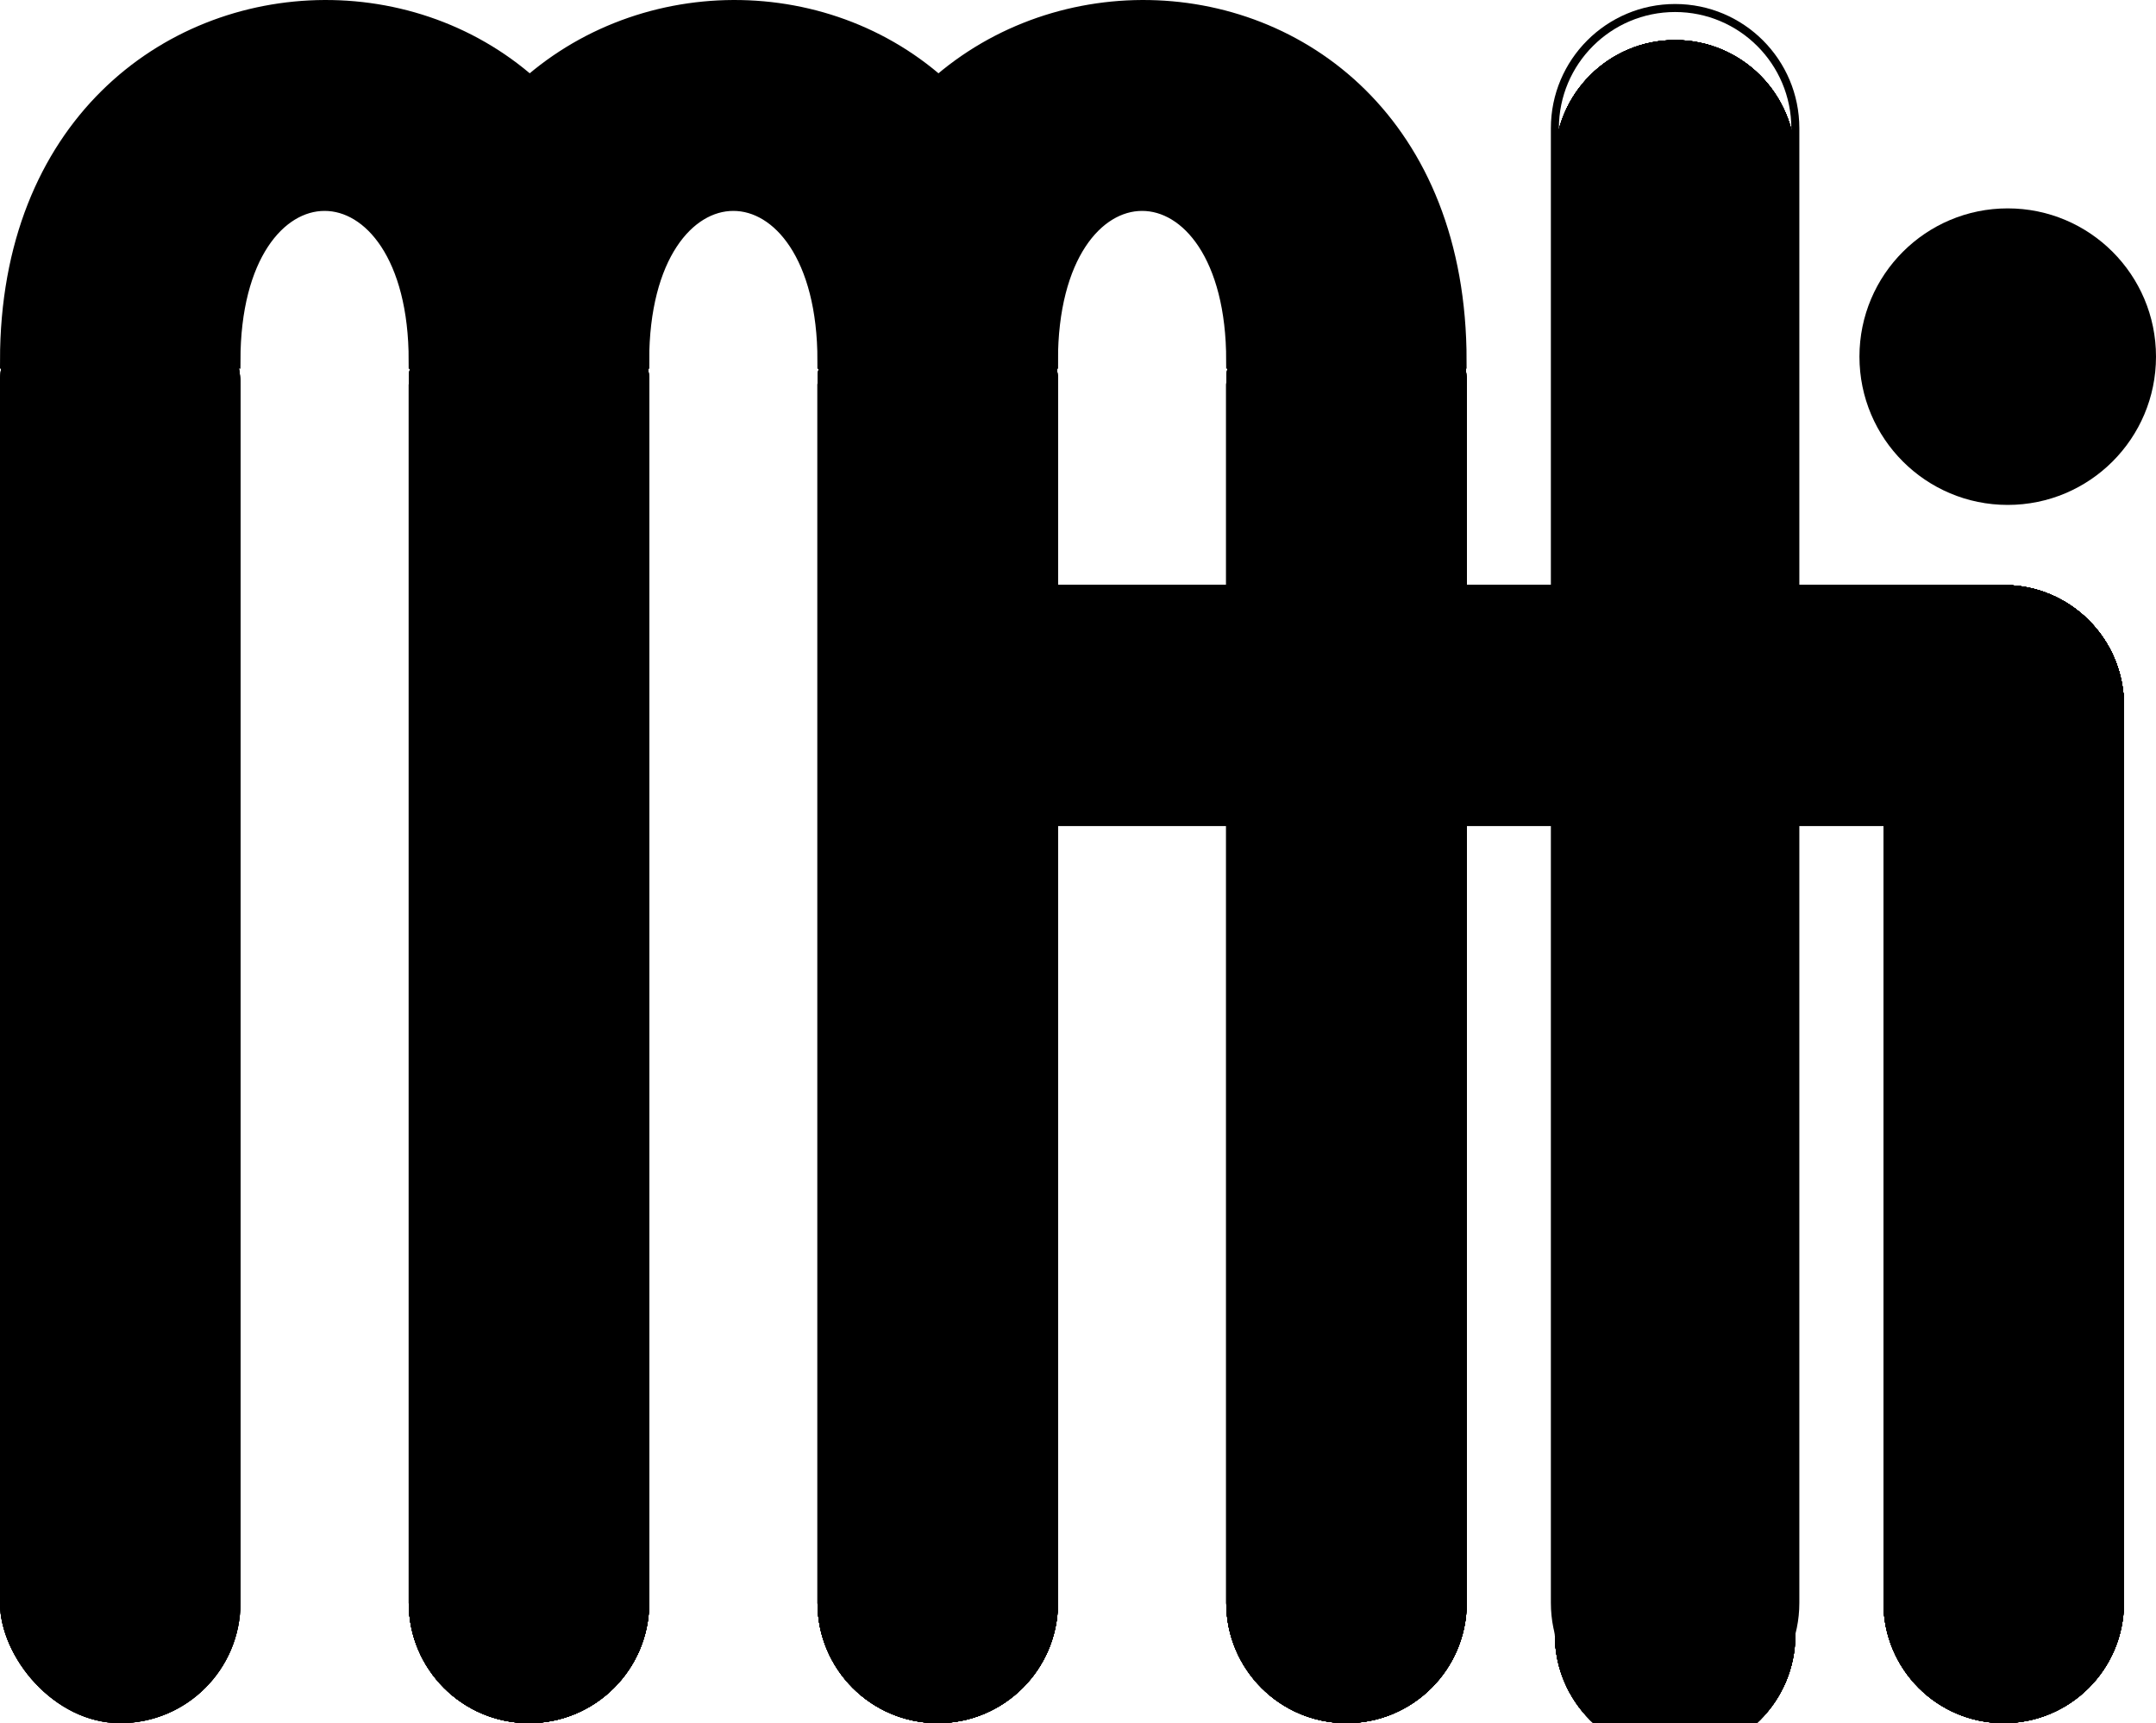 <svg width="269" height="215" viewBox="0 0 269 215" fill="none" xmlns="http://www.w3.org/2000/svg">
<rect y="33" width="30" height="182" rx="15" fill="black"/>
<rect y="33" width="30" height="182" rx="15" fill="black"/>
<rect y="33" width="30" height="182" rx="15" fill="black"/>
<rect y="33" width="30" height="182" rx="15" fill="black"/>
<path d="M51 48C51 39.716 57.716 33 66 33V33C74.284 33 81 39.716 81 48V200C81 208.284 74.284 215 66 215V215C57.716 215 51 208.284 51 200V48Z" fill="black"/>
<path d="M51 48C51 39.716 57.716 33 66 33V33C74.284 33 81 39.716 81 48V200C81 208.284 74.284 215 66 215V215C57.716 215 51 208.284 51 200V48Z" fill="black"/>
<path d="M51 48C51 39.716 57.716 33 66 33V33C74.284 33 81 39.716 81 48V200C81 208.284 74.284 215 66 215V215C57.716 215 51 208.284 51 200V48Z" fill="black"/>
<path d="M51 48C51 39.716 57.716 33 66 33V33C74.284 33 81 39.716 81 48V200C81 208.284 74.284 215 66 215V215C57.716 215 51 208.284 51 200V48Z" fill="black"/>
<path d="M51 48C51 39.716 57.716 33 66 33V33C74.284 33 81 39.716 81 48V200C81 208.284 74.284 215 66 215V215C57.716 215 51 208.284 51 200V48Z" fill="black"/>
<path d="M51 48C51 39.716 57.716 33 66 33V33C74.284 33 81 39.716 81 48V200C81 208.284 74.284 215 66 215V215C57.716 215 51 208.284 51 200V48Z" fill="black"/>
<path d="M51 48C51 39.716 57.716 33 66 33V33C74.284 33 81 39.716 81 48V200C81 208.284 74.284 215 66 215V215C57.716 215 51 208.284 51 200V48Z" fill="black"/>
<path d="M51 48C51 39.716 57.716 33 66 33V33C74.284 33 81 39.716 81 48V200C81 208.284 74.284 215 66 215V215C57.716 215 51 208.284 51 200V48Z" fill="black"/>
<path d="M102 48C102 39.716 108.716 33 117 33V33C125.284 33 132 39.716 132 48V200C132 208.284 125.284 215 117 215V215C108.716 215 102 208.284 102 200V48Z" fill="black"/>
<path d="M102 48C102 39.716 108.716 33 117 33V33C125.284 33 132 39.716 132 48V200C132 208.284 125.284 215 117 215V215C108.716 215 102 208.284 102 200V48Z" fill="black"/>
<path d="M102 48C102 39.716 108.716 33 117 33V33C125.284 33 132 39.716 132 48V200C132 208.284 125.284 215 117 215V215C108.716 215 102 208.284 102 200V48Z" fill="black"/>
<path d="M102 48C102 39.716 108.716 33 117 33V33C125.284 33 132 39.716 132 48V200C132 208.284 125.284 215 117 215V215C108.716 215 102 208.284 102 200V48Z" fill="black"/>
<path d="M102 48C102 39.716 108.716 33 117 33V33C125.284 33 132 39.716 132 48V200C132 208.284 125.284 215 117 215V215C108.716 215 102 208.284 102 200V48Z" fill="black"/>
<path d="M102 48C102 39.716 108.716 33 117 33V33C125.284 33 132 39.716 132 48V200C132 208.284 125.284 215 117 215V215C108.716 215 102 208.284 102 200V48Z" fill="black"/>
<path d="M102 48C102 39.716 108.716 33 117 33V33C125.284 33 132 39.716 132 48V200C132 208.284 125.284 215 117 215V215C108.716 215 102 208.284 102 200V48Z" fill="black"/>
<path d="M102 48C102 39.716 108.716 33 117 33V33C125.284 33 132 39.716 132 48V200C132 208.284 125.284 215 117 215V215C108.716 215 102 208.284 102 200V48Z" fill="black"/>
<path d="M153 48C153 39.716 159.716 33 168 33V33C176.284 33 183 39.716 183 48V200C183 208.284 176.284 215 168 215V215C159.716 215 153 208.284 153 200V48Z" fill="black"/>
<path d="M153 48C153 39.716 159.716 33 168 33V33C176.284 33 183 39.716 183 48V200C183 208.284 176.284 215 168 215V215C159.716 215 153 208.284 153 200V48Z" fill="black"/>
<path d="M153 48C153 39.716 159.716 33 168 33V33C176.284 33 183 39.716 183 48V200C183 208.284 176.284 215 168 215V215C159.716 215 153 208.284 153 200V48Z" fill="black"/>
<path d="M153 48C153 39.716 159.716 33 168 33V33C176.284 33 183 39.716 183 48V200C183 208.284 176.284 215 168 215V215C159.716 215 153 208.284 153 200V48Z" fill="black"/>
<path d="M153 48C153 39.716 159.716 33 168 33V33C176.284 33 183 39.716 183 48V200C183 208.284 176.284 215 168 215V215C159.716 215 153 208.284 153 200V48Z" fill="black"/>
<path d="M153 48C153 39.716 159.716 33 168 33V33C176.284 33 183 39.716 183 48V200C183 208.284 176.284 215 168 215V215C159.716 215 153 208.284 153 200V48Z" fill="black"/>
<path d="M153 48C153 39.716 159.716 33 168 33V33C176.284 33 183 39.716 183 48V200C183 208.284 176.284 215 168 215V215C159.716 215 153 208.284 153 200V48Z" fill="black"/>
<path d="M153 48C153 39.716 159.716 33 168 33V33C176.284 33 183 39.716 183 48V200C183 208.284 176.284 215 168 215V215C159.716 215 153 208.284 153 200V48Z" fill="black"/>
<g filter="url(#filter0_i_3_20)">
<path d="M194 16C194 7.716 200.716 1 209 1V1C217.284 1 224 7.716 224 16V200C224 208.284 217.284 215 209 215V215C200.716 215 194 208.284 194 200V16Z" fill="black"/>
<path d="M194 16C194 7.716 200.716 1 209 1V1C217.284 1 224 7.716 224 16V200C224 208.284 217.284 215 209 215V215C200.716 215 194 208.284 194 200V16Z" fill="black"/>
<path d="M194 16C194 7.716 200.716 1 209 1V1C217.284 1 224 7.716 224 16V200C224 208.284 217.284 215 209 215V215C200.716 215 194 208.284 194 200V16Z" fill="black"/>
<path d="M194 16C194 7.716 200.716 1 209 1V1C217.284 1 224 7.716 224 16V200C224 208.284 217.284 215 209 215V215C200.716 215 194 208.284 194 200V16Z" fill="black"/>
<path d="M194 16C194 7.716 200.716 1 209 1V1C217.284 1 224 7.716 224 16V200C224 208.284 217.284 215 209 215V215C200.716 215 194 208.284 194 200V16Z" fill="black"/>
<path d="M194 16C194 7.716 200.716 1 209 1V1C217.284 1 224 7.716 224 16V200C224 208.284 217.284 215 209 215V215C200.716 215 194 208.284 194 200V16Z" fill="black"/>
<path d="M194 16C194 7.716 200.716 1 209 1V1C217.284 1 224 7.716 224 16V200C224 208.284 217.284 215 209 215V215C200.716 215 194 208.284 194 200V16Z" fill="black"/>
<path d="M194 16C194 7.716 200.716 1 209 1V1C217.284 1 224 7.716 224 16V200C224 208.284 217.284 215 209 215V215C200.716 215 194 208.284 194 200V16Z" fill="black"/>
</g>
<path d="M209 215V215C217.284 215 224 208.284 224 200V16C224 7.716 217.284 1 209 1V1C200.716 1 194 7.716 194 16V200C194 208.284 200.716 215 209 215Z" stroke="black" stroke-linejoin="round"/>
<path d="M235 88C235 79.716 241.716 73 250 73V73C258.284 73 265 79.716 265 88V200C265 208.284 258.284 215 250 215V215C241.716 215 235 208.284 235 200V88Z" fill="black"/>
<path d="M235 88C235 79.716 241.716 73 250 73V73C258.284 73 265 79.716 265 88V200C265 208.284 258.284 215 250 215V215C241.716 215 235 208.284 235 200V88Z" fill="black"/>
<path d="M235 88C235 79.716 241.716 73 250 73V73C258.284 73 265 79.716 265 88V200C265 208.284 258.284 215 250 215V215C241.716 215 235 208.284 235 200V88Z" fill="black"/>
<path d="M235 88C235 79.716 241.716 73 250 73V73C258.284 73 265 79.716 265 88V200C265 208.284 258.284 215 250 215V215C241.716 215 235 208.284 235 200V88Z" fill="black"/>
<path d="M235 88C235 79.716 241.716 73 250 73V73C258.284 73 265 79.716 265 88V200C265 208.284 258.284 215 250 215V215C241.716 215 235 208.284 235 200V88Z" fill="black"/>
<path d="M235 88C235 79.716 241.716 73 250 73V73C258.284 73 265 79.716 265 88V200C265 208.284 258.284 215 250 215V215C241.716 215 235 208.284 235 200V88Z" fill="black"/>
<path d="M235 88C235 79.716 241.716 73 250 73V73C258.284 73 265 79.716 265 88V200C265 208.284 258.284 215 250 215V215C241.716 215 235 208.284 235 200V88Z" fill="black"/>
<path d="M235 88C235 79.716 241.716 73 250 73V73C258.284 73 265 79.716 265 88V200C265 208.284 258.284 215 250 215V215C241.716 215 235 208.284 235 200V88Z" fill="black"/>
<path d="M118 103C109.716 103 103 96.284 103 88V88C103 79.716 109.716 73 118 73L250 73C258.284 73 265 79.716 265 88V88C265 96.284 258.284 103 250 103L118 103Z" fill="black"/>
<path d="M118 103C109.716 103 103 96.284 103 88V88C103 79.716 109.716 73 118 73L250 73C258.284 73 265 79.716 265 88V88C265 96.284 258.284 103 250 103L118 103Z" fill="black"/>
<path d="M118 103C109.716 103 103 96.284 103 88V88C103 79.716 109.716 73 118 73L250 73C258.284 73 265 79.716 265 88V88C265 96.284 258.284 103 250 103L118 103Z" fill="black"/>
<path d="M118 103C109.716 103 103 96.284 103 88V88C103 79.716 109.716 73 118 73L250 73C258.284 73 265 79.716 265 88V88C265 96.284 258.284 103 250 103L118 103Z" fill="black"/>
<path d="M118 103C109.716 103 103 96.284 103 88V88C103 79.716 109.716 73 118 73L250 73C258.284 73 265 79.716 265 88V88C265 96.284 258.284 103 250 103L118 103Z" fill="black"/>
<path d="M118 103C109.716 103 103 96.284 103 88V88C103 79.716 109.716 73 118 73L250 73C258.284 73 265 79.716 265 88V88C265 96.284 258.284 103 250 103L118 103Z" fill="black"/>
<path d="M118 103C109.716 103 103 96.284 103 88V88C103 79.716 109.716 73 118 73L250 73C258.284 73 265 79.716 265 88V88C265 96.284 258.284 103 250 103L118 103Z" fill="black"/>
<path d="M118 103C109.716 103 103 96.284 103 88V88C103 79.716 109.716 73 118 73L250 73C258.284 73 265 79.716 265 88V88C265 96.284 258.284 103 250 103L118 103Z" fill="black"/>
<path d="M51.99 45C52 18.754 29 18.754 29 45H1C1 -13.353 79.985 -13.979 79.985 45H51.99Z" fill="black" stroke="black" stroke-width="2"/>
<path d="M102.99 45C103 18.754 80 18.754 80 45H52C52 -13.353 130.985 -13.979 130.985 45H102.99Z" fill="black" stroke="black" stroke-width="2"/>
<path d="M153.99 45C154 18.754 131 18.754 131 45H103C103 -13.353 181.985 -13.979 181.985 45H153.99Z" fill="black" stroke="black" stroke-width="2"/>
<circle cx="250.5" cy="44.5" r="18.5" fill="black"/>
<defs>
<filter id="filter0_i_3_20" x="194" y="1" width="30" height="218" filterUnits="userSpaceOnUse" color-interpolation-filters="sRGB">
<feFlood flood-opacity="0" result="BackgroundImageFix"/>
<feBlend mode="normal" in="SourceGraphic" in2="BackgroundImageFix" result="shape"/>
<feColorMatrix in="SourceAlpha" type="matrix" values="0 0 0 0 0 0 0 0 0 0 0 0 0 0 0 0 0 0 127 0" result="hardAlpha"/>
<feOffset dy="4"/>
<feGaussianBlur stdDeviation="2"/>
<feComposite in2="hardAlpha" operator="arithmetic" k2="-1" k3="1"/>
<feColorMatrix type="matrix" values="0 0 0 0 0 0 0 0 0 0 0 0 0 0 0 0 0 0 0.25 0"/>
<feBlend mode="normal" in2="shape" result="effect1_innerShadow_3_20"/>
</filter>
</defs>
</svg>
